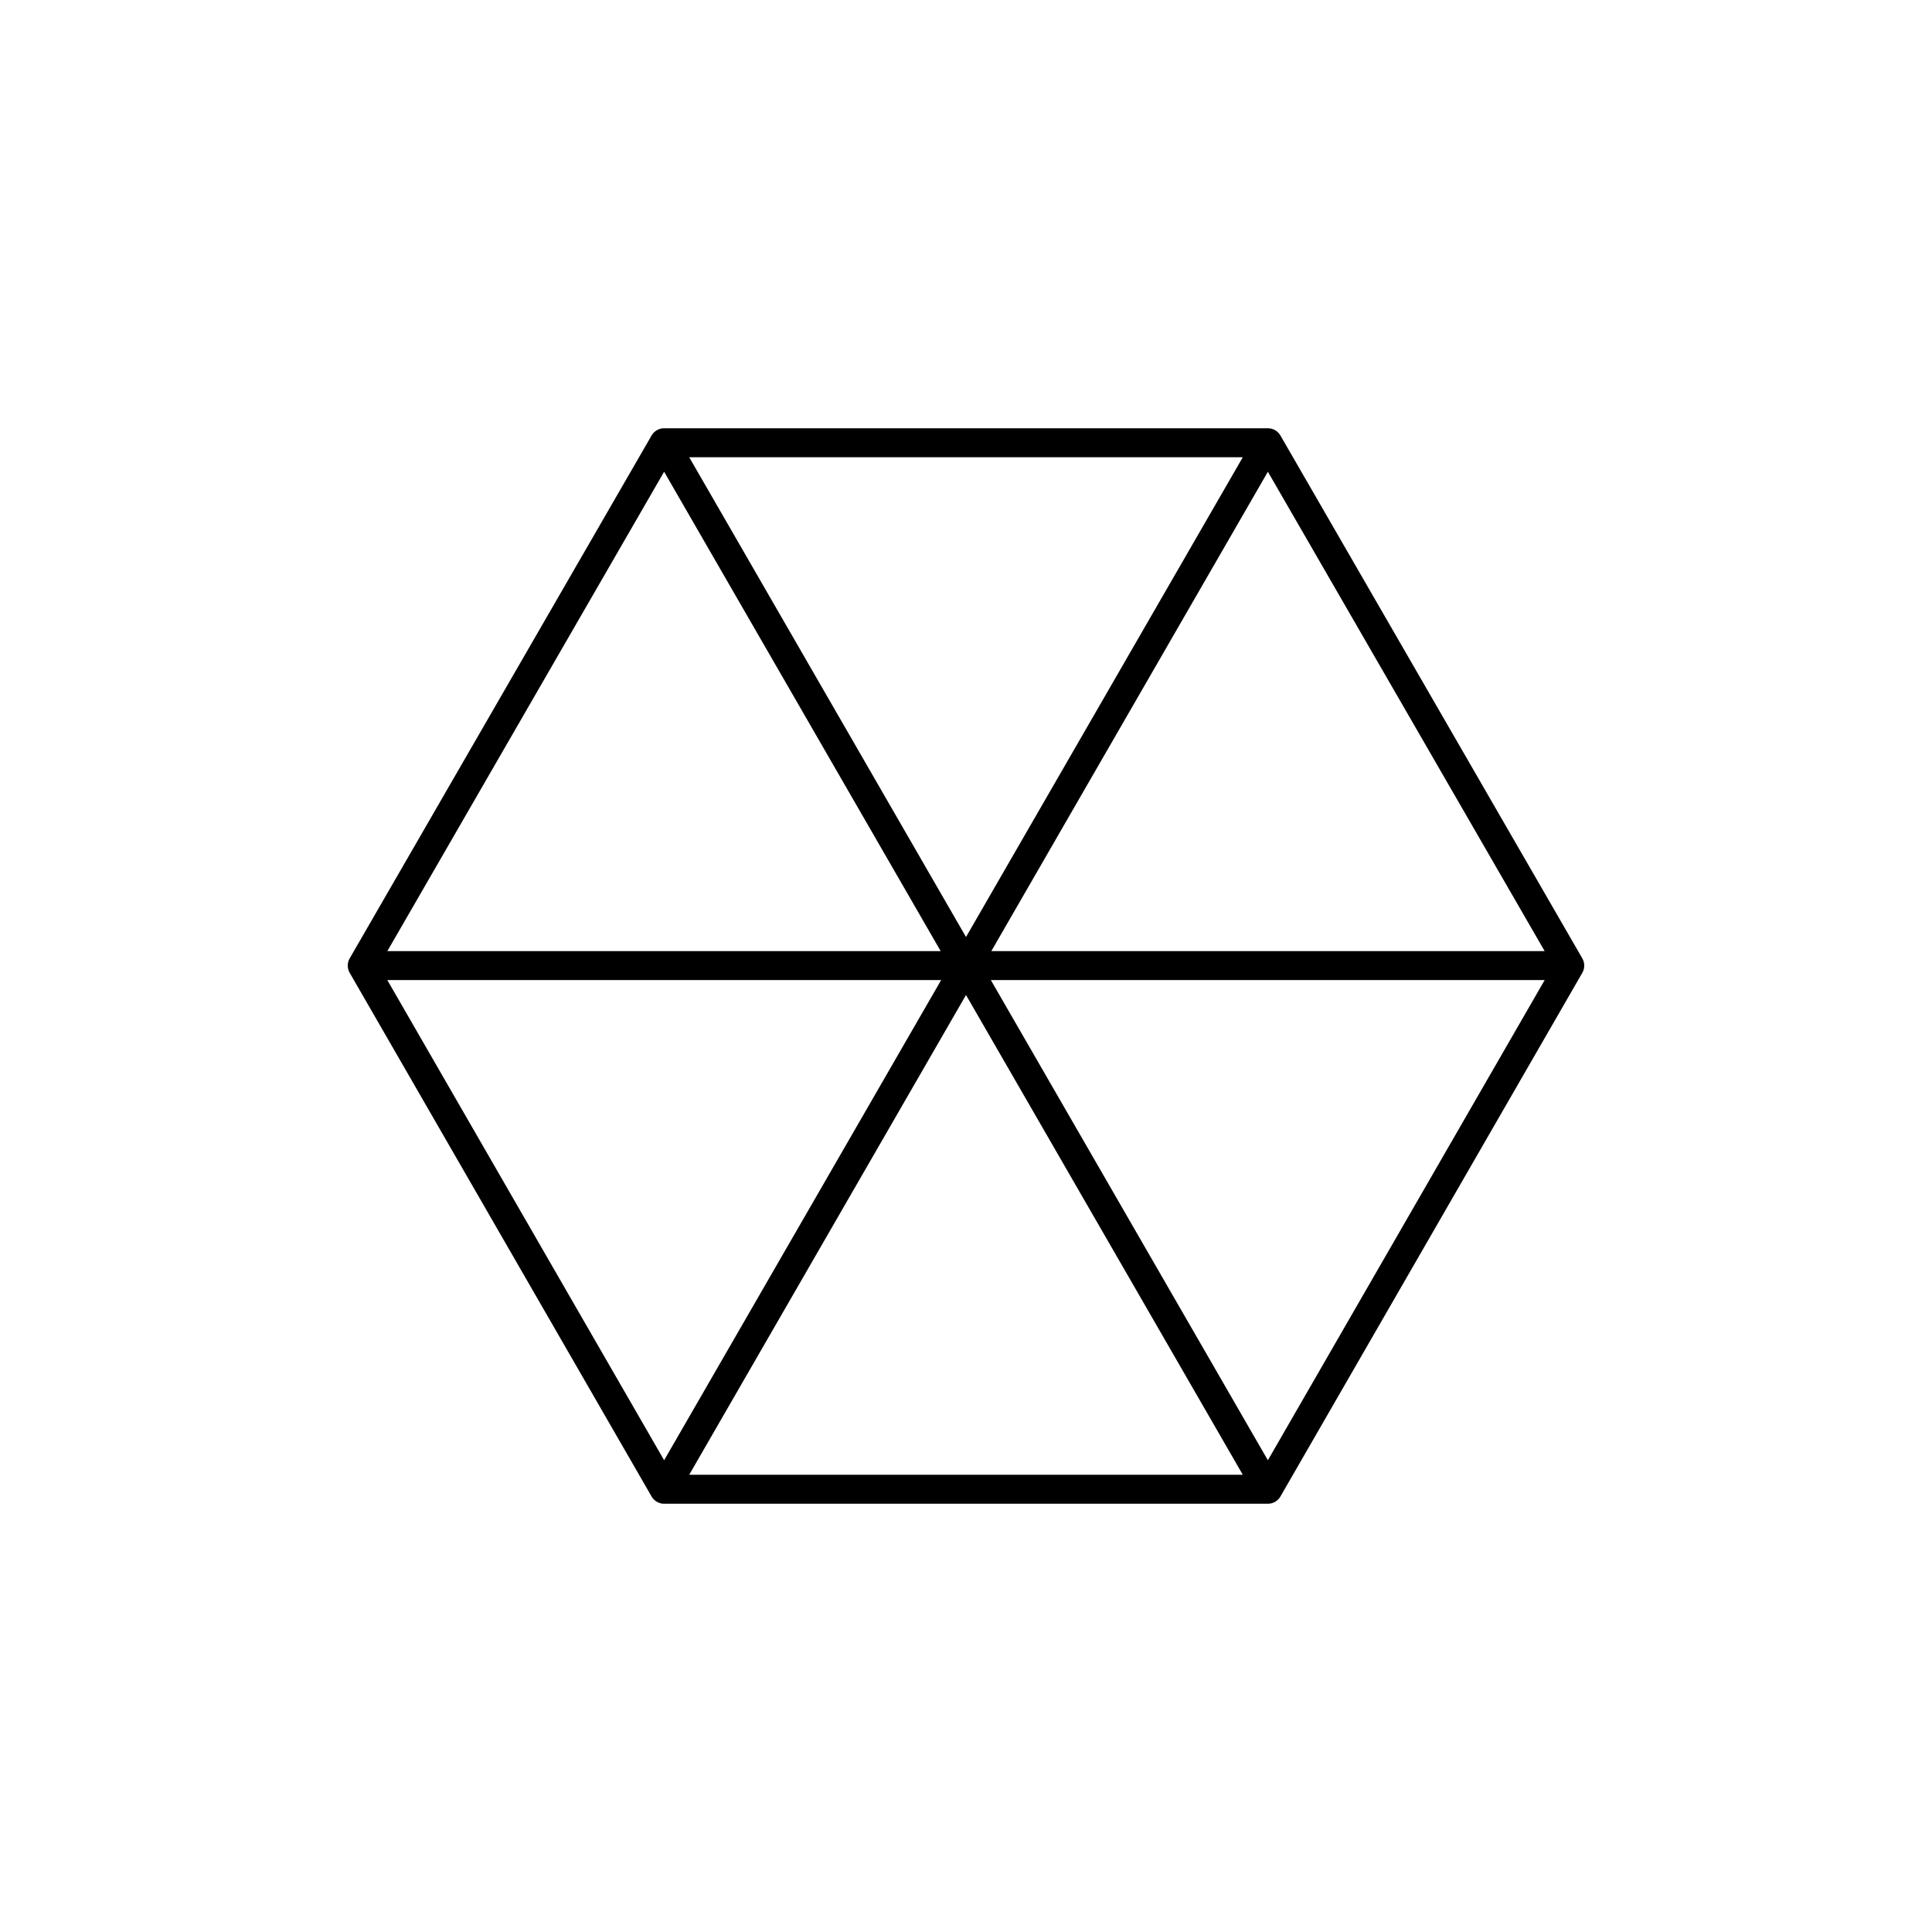 <svg xmlns="http://www.w3.org/2000/svg" xmlns:xlink="http://www.w3.org/1999/xlink" x="0" y="0" version="1.1" viewBox="0 0 48 48" xml:space="preserve" style="enable-background:new 0 0 48 48"><g id="integration"><path id="integration_1_" d="M39,23.99L31.5,37h-15L9,23.99L16.5,11h15L39,23.99z M9,23.99h30 M16.5,37l15-26 M31.5,37l-15-26" style="fill:none;stroke:#000;stroke-width:.72;stroke-linejoin:round;stroke-miterlimit:10"/></g></svg>